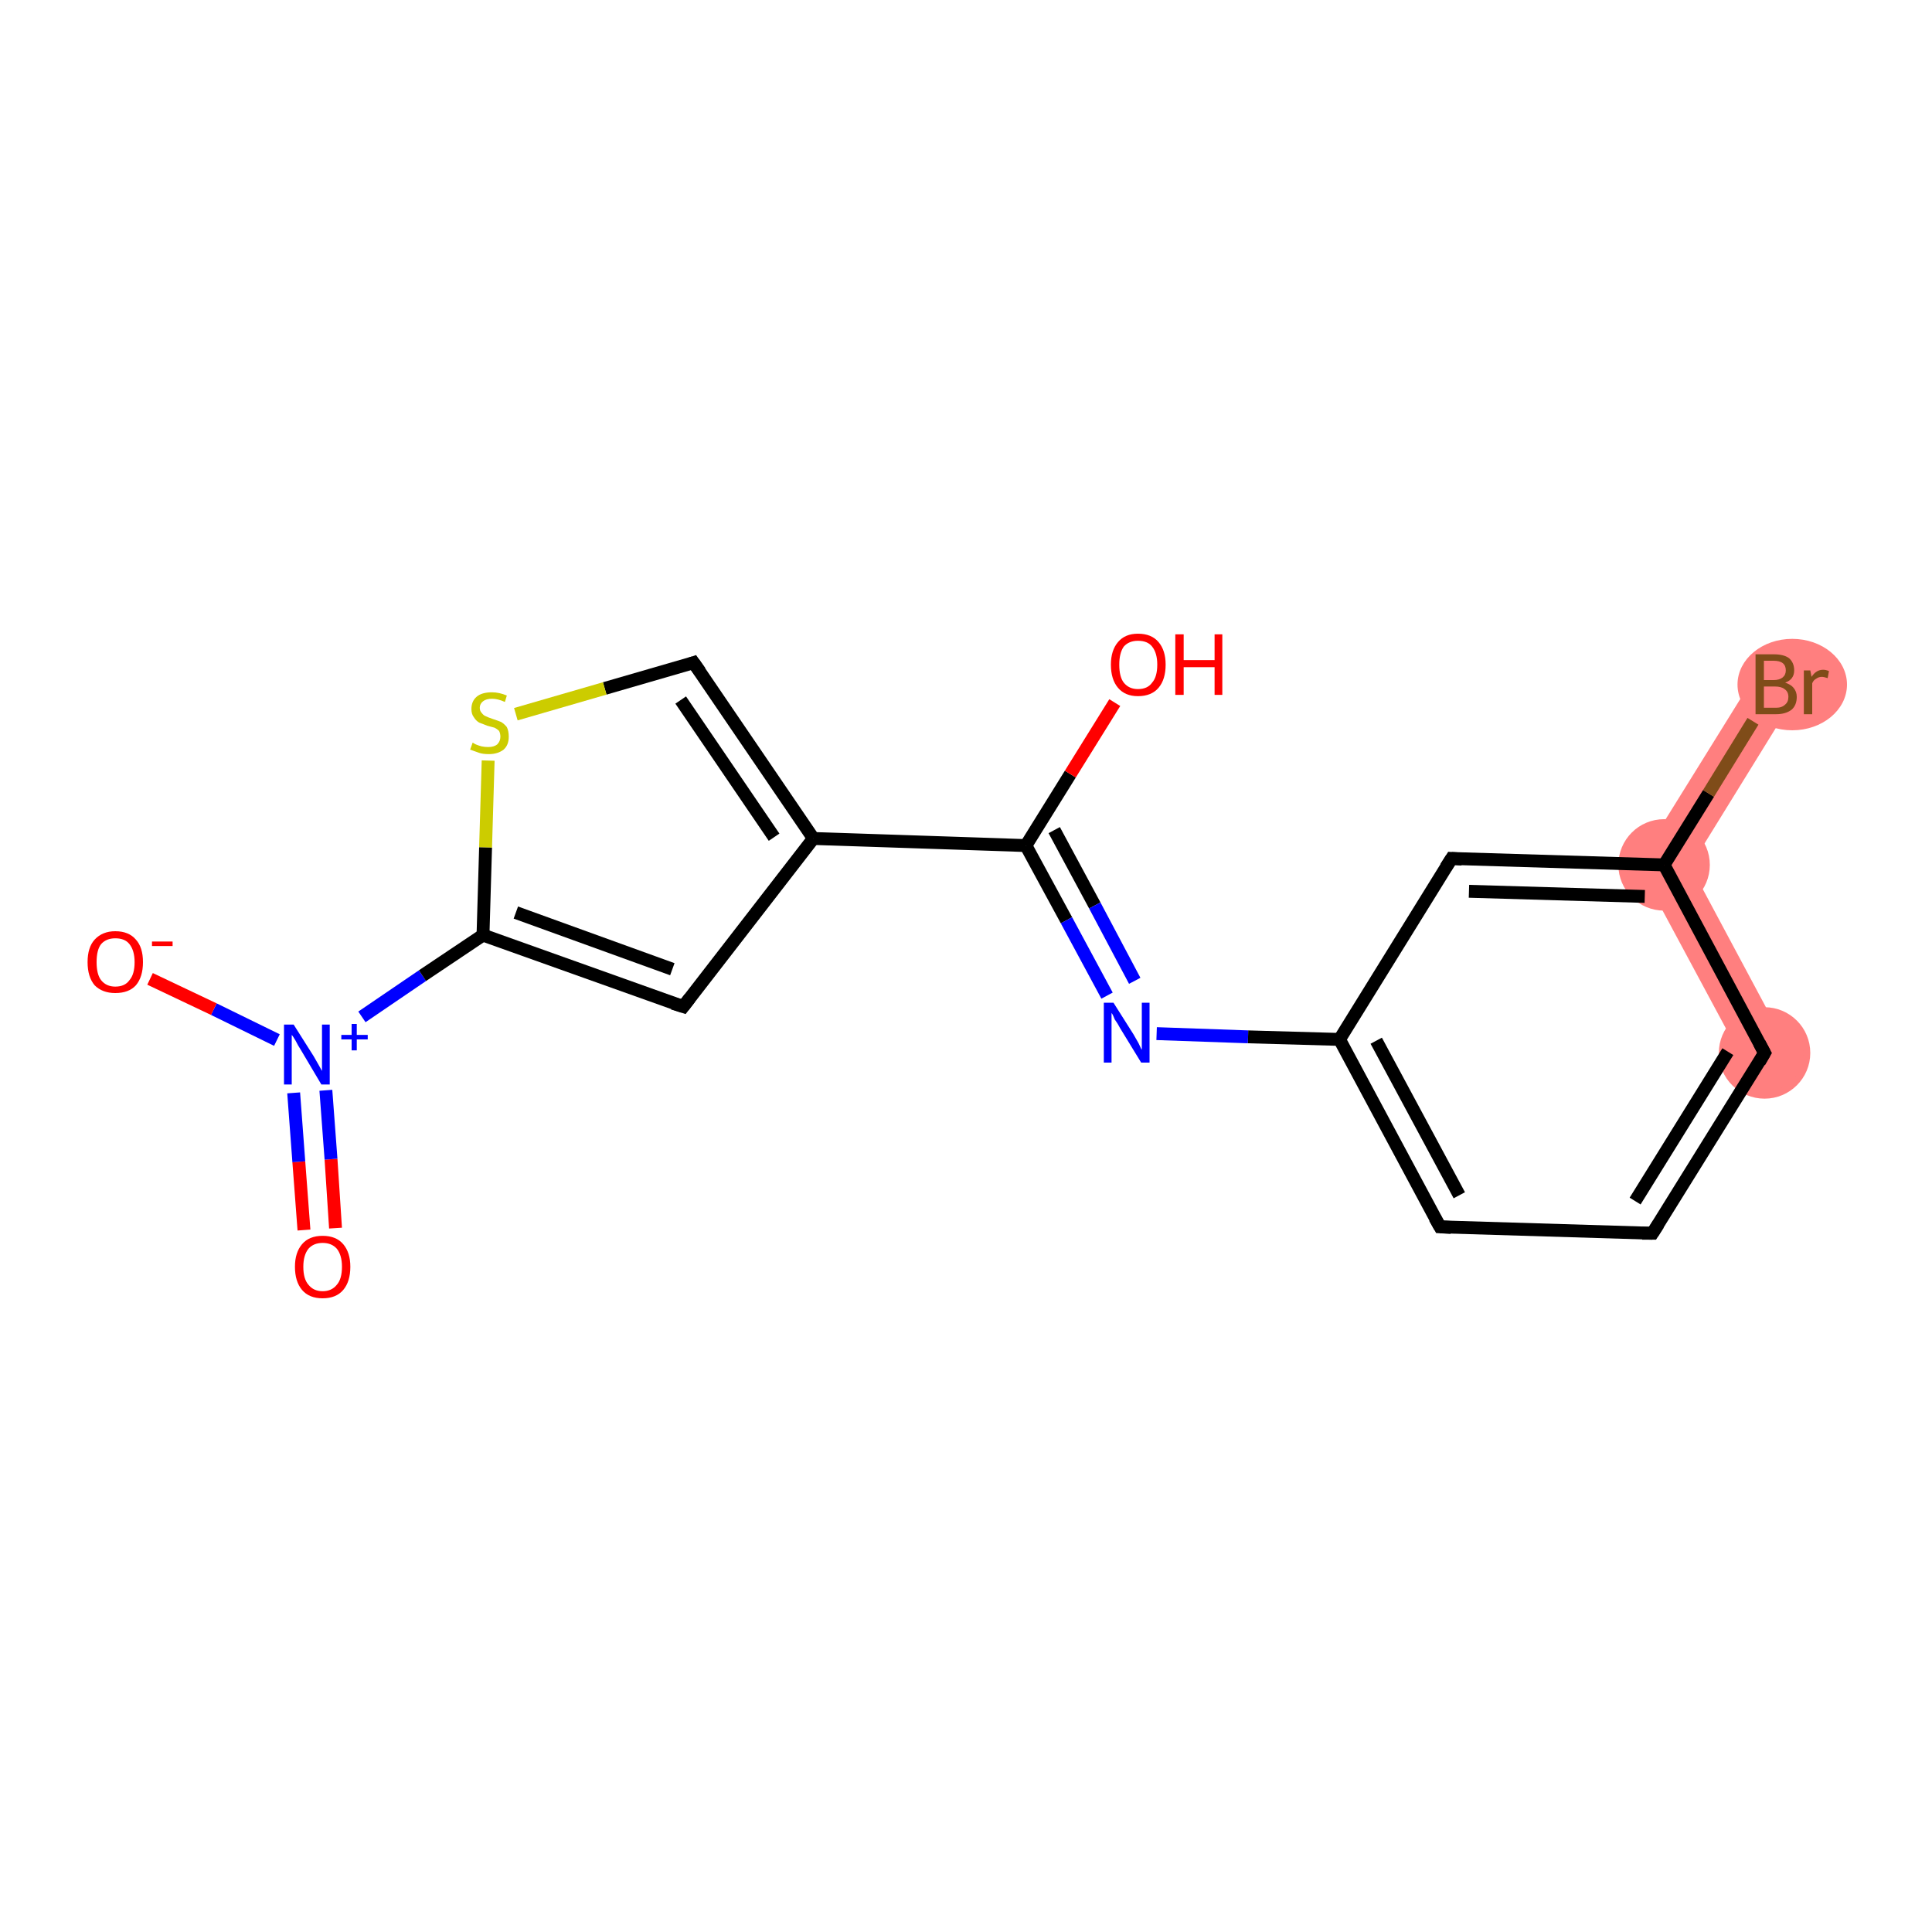 <?xml version='1.0' encoding='iso-8859-1'?>
<svg version='1.1' baseProfile='full'
              xmlns='http://www.w3.org/2000/svg'
                      xmlns:rdkit='http://www.rdkit.org/xml'
                      xmlns:xlink='http://www.w3.org/1999/xlink'
                  xml:space='preserve'
width='300px' height='300px' viewBox='0 0 300 300'>
<!-- END OF HEADER -->
<rect style='opacity:1.0;fill:#FFFFFF;stroke:none' width='300.0' height='300.0' x='0.0' y='0.0'> </rect>
<path class='bond-12 atom-12 atom-13' d='M 254.3,134.2 L 262.5,134.5 L 277.1,161.8 L 270.9,165.1 Z' style='fill:#FF7F7F;fill-rule:evenodd;fill-opacity:1;stroke:#FF7F7F;stroke-width:0.0px;stroke-linecap:butt;stroke-linejoin:miter;stroke-opacity:1;' />
<path class='bond-13 atom-13 atom-14' d='M 272.8,104.4 L 278.8,108.1 L 262.5,134.5 L 254.3,134.2 Z' style='fill:#FF7F7F;fill-rule:evenodd;fill-opacity:1;stroke:#FF7F7F;stroke-width:0.0px;stroke-linecap:butt;stroke-linejoin:miter;stroke-opacity:1;' />
<ellipse cx='274.0' cy='163.5' rx='6.6' ry='6.6' class='atom-12'  style='fill:#FF7F7F;fill-rule:evenodd;stroke:#FF7F7F;stroke-width:1.0px;stroke-linecap:butt;stroke-linejoin:miter;stroke-opacity:1' />
<ellipse cx='258.4' cy='134.3' rx='6.6' ry='6.6' class='atom-13'  style='fill:#FF7F7F;fill-rule:evenodd;stroke:#FF7F7F;stroke-width:1.0px;stroke-linecap:butt;stroke-linejoin:miter;stroke-opacity:1' />
<ellipse cx='278.3' cy='106.3' rx='8.0' ry='6.6' class='atom-14'  style='fill:#FF7F7F;fill-rule:evenodd;stroke:#FF7F7F;stroke-width:1.0px;stroke-linecap:butt;stroke-linejoin:miter;stroke-opacity:1' />
<path class='bond-0 atom-0 atom-1' d='M 47.2,191.0 L 46.4,180.4' style='fill:none;fill-rule:evenodd;stroke:#FF0000;stroke-width:2.0px;stroke-linecap:butt;stroke-linejoin:miter;stroke-opacity:1' />
<path class='bond-0 atom-0 atom-1' d='M 46.4,180.4 L 45.6,169.7' style='fill:none;fill-rule:evenodd;stroke:#0000FF;stroke-width:2.0px;stroke-linecap:butt;stroke-linejoin:miter;stroke-opacity:1' />
<path class='bond-0 atom-0 atom-1' d='M 52.1,190.7 L 51.4,180.0' style='fill:none;fill-rule:evenodd;stroke:#FF0000;stroke-width:2.0px;stroke-linecap:butt;stroke-linejoin:miter;stroke-opacity:1' />
<path class='bond-0 atom-0 atom-1' d='M 51.4,180.0 L 50.6,169.3' style='fill:none;fill-rule:evenodd;stroke:#0000FF;stroke-width:2.0px;stroke-linecap:butt;stroke-linejoin:miter;stroke-opacity:1' />
<path class='bond-1 atom-1 atom-2' d='M 43.0,161.5 L 33.2,156.7' style='fill:none;fill-rule:evenodd;stroke:#0000FF;stroke-width:2.0px;stroke-linecap:butt;stroke-linejoin:miter;stroke-opacity:1' />
<path class='bond-1 atom-1 atom-2' d='M 33.2,156.7 L 23.3,152.0' style='fill:none;fill-rule:evenodd;stroke:#FF0000;stroke-width:2.0px;stroke-linecap:butt;stroke-linejoin:miter;stroke-opacity:1' />
<path class='bond-2 atom-1 atom-3' d='M 56.2,157.9 L 65.6,151.5' style='fill:none;fill-rule:evenodd;stroke:#0000FF;stroke-width:2.0px;stroke-linecap:butt;stroke-linejoin:miter;stroke-opacity:1' />
<path class='bond-2 atom-1 atom-3' d='M 65.6,151.5 L 75.0,145.2' style='fill:none;fill-rule:evenodd;stroke:#000000;stroke-width:2.0px;stroke-linecap:butt;stroke-linejoin:miter;stroke-opacity:1' />
<path class='bond-3 atom-3 atom-4' d='M 75.0,145.2 L 106.1,156.3' style='fill:none;fill-rule:evenodd;stroke:#000000;stroke-width:2.0px;stroke-linecap:butt;stroke-linejoin:miter;stroke-opacity:1' />
<path class='bond-3 atom-3 atom-4' d='M 80.1,141.7 L 104.4,150.5' style='fill:none;fill-rule:evenodd;stroke:#000000;stroke-width:2.0px;stroke-linecap:butt;stroke-linejoin:miter;stroke-opacity:1' />
<path class='bond-4 atom-4 atom-5' d='M 106.1,156.3 L 126.3,130.2' style='fill:none;fill-rule:evenodd;stroke:#000000;stroke-width:2.0px;stroke-linecap:butt;stroke-linejoin:miter;stroke-opacity:1' />
<path class='bond-5 atom-5 atom-6' d='M 126.3,130.2 L 159.3,131.3' style='fill:none;fill-rule:evenodd;stroke:#000000;stroke-width:2.0px;stroke-linecap:butt;stroke-linejoin:miter;stroke-opacity:1' />
<path class='bond-6 atom-6 atom-7' d='M 159.3,131.3 L 166.2,120.2' style='fill:none;fill-rule:evenodd;stroke:#000000;stroke-width:2.0px;stroke-linecap:butt;stroke-linejoin:miter;stroke-opacity:1' />
<path class='bond-6 atom-6 atom-7' d='M 166.2,120.2 L 173.1,109.1' style='fill:none;fill-rule:evenodd;stroke:#FF0000;stroke-width:2.0px;stroke-linecap:butt;stroke-linejoin:miter;stroke-opacity:1' />
<path class='bond-7 atom-6 atom-8' d='M 159.3,131.3 L 165.6,142.9' style='fill:none;fill-rule:evenodd;stroke:#000000;stroke-width:2.0px;stroke-linecap:butt;stroke-linejoin:miter;stroke-opacity:1' />
<path class='bond-7 atom-6 atom-8' d='M 165.6,142.9 L 171.9,154.6' style='fill:none;fill-rule:evenodd;stroke:#0000FF;stroke-width:2.0px;stroke-linecap:butt;stroke-linejoin:miter;stroke-opacity:1' />
<path class='bond-7 atom-6 atom-8' d='M 163.7,128.9 L 170.0,140.6' style='fill:none;fill-rule:evenodd;stroke:#000000;stroke-width:2.0px;stroke-linecap:butt;stroke-linejoin:miter;stroke-opacity:1' />
<path class='bond-7 atom-6 atom-8' d='M 170.0,140.6 L 176.2,152.3' style='fill:none;fill-rule:evenodd;stroke:#0000FF;stroke-width:2.0px;stroke-linecap:butt;stroke-linejoin:miter;stroke-opacity:1' />
<path class='bond-8 atom-8 atom-9' d='M 179.6,160.5 L 193.8,161.0' style='fill:none;fill-rule:evenodd;stroke:#0000FF;stroke-width:2.0px;stroke-linecap:butt;stroke-linejoin:miter;stroke-opacity:1' />
<path class='bond-8 atom-8 atom-9' d='M 193.8,161.0 L 208.0,161.4' style='fill:none;fill-rule:evenodd;stroke:#000000;stroke-width:2.0px;stroke-linecap:butt;stroke-linejoin:miter;stroke-opacity:1' />
<path class='bond-9 atom-9 atom-10' d='M 208.0,161.4 L 223.6,190.5' style='fill:none;fill-rule:evenodd;stroke:#000000;stroke-width:2.0px;stroke-linecap:butt;stroke-linejoin:miter;stroke-opacity:1' />
<path class='bond-9 atom-9 atom-10' d='M 213.7,161.6 L 226.6,185.6' style='fill:none;fill-rule:evenodd;stroke:#000000;stroke-width:2.0px;stroke-linecap:butt;stroke-linejoin:miter;stroke-opacity:1' />
<path class='bond-10 atom-10 atom-11' d='M 223.6,190.5 L 256.6,191.5' style='fill:none;fill-rule:evenodd;stroke:#000000;stroke-width:2.0px;stroke-linecap:butt;stroke-linejoin:miter;stroke-opacity:1' />
<path class='bond-11 atom-11 atom-12' d='M 256.6,191.5 L 274.0,163.5' style='fill:none;fill-rule:evenodd;stroke:#000000;stroke-width:2.0px;stroke-linecap:butt;stroke-linejoin:miter;stroke-opacity:1' />
<path class='bond-11 atom-11 atom-12' d='M 253.9,186.5 L 268.3,163.3' style='fill:none;fill-rule:evenodd;stroke:#000000;stroke-width:2.0px;stroke-linecap:butt;stroke-linejoin:miter;stroke-opacity:1' />
<path class='bond-12 atom-12 atom-13' d='M 274.0,163.5 L 258.4,134.3' style='fill:none;fill-rule:evenodd;stroke:#000000;stroke-width:2.0px;stroke-linecap:butt;stroke-linejoin:miter;stroke-opacity:1' />
<path class='bond-13 atom-13 atom-14' d='M 258.4,134.3 L 265.3,123.2' style='fill:none;fill-rule:evenodd;stroke:#000000;stroke-width:2.0px;stroke-linecap:butt;stroke-linejoin:miter;stroke-opacity:1' />
<path class='bond-13 atom-13 atom-14' d='M 265.3,123.2 L 272.2,112.0' style='fill:none;fill-rule:evenodd;stroke:#7F4C19;stroke-width:2.0px;stroke-linecap:butt;stroke-linejoin:miter;stroke-opacity:1' />
<path class='bond-14 atom-13 atom-15' d='M 258.4,134.3 L 225.4,133.3' style='fill:none;fill-rule:evenodd;stroke:#000000;stroke-width:2.0px;stroke-linecap:butt;stroke-linejoin:miter;stroke-opacity:1' />
<path class='bond-14 atom-13 atom-15' d='M 255.4,139.2 L 228.1,138.4' style='fill:none;fill-rule:evenodd;stroke:#000000;stroke-width:2.0px;stroke-linecap:butt;stroke-linejoin:miter;stroke-opacity:1' />
<path class='bond-15 atom-5 atom-16' d='M 126.3,130.2 L 107.7,102.9' style='fill:none;fill-rule:evenodd;stroke:#000000;stroke-width:2.0px;stroke-linecap:butt;stroke-linejoin:miter;stroke-opacity:1' />
<path class='bond-15 atom-5 atom-16' d='M 120.2,130.0 L 105.7,108.7' style='fill:none;fill-rule:evenodd;stroke:#000000;stroke-width:2.0px;stroke-linecap:butt;stroke-linejoin:miter;stroke-opacity:1' />
<path class='bond-16 atom-16 atom-17' d='M 107.7,102.9 L 93.9,106.9' style='fill:none;fill-rule:evenodd;stroke:#000000;stroke-width:2.0px;stroke-linecap:butt;stroke-linejoin:miter;stroke-opacity:1' />
<path class='bond-16 atom-16 atom-17' d='M 93.9,106.9 L 80.1,110.9' style='fill:none;fill-rule:evenodd;stroke:#CCCC00;stroke-width:2.0px;stroke-linecap:butt;stroke-linejoin:miter;stroke-opacity:1' />
<path class='bond-17 atom-17 atom-3' d='M 75.8,118.1 L 75.4,131.6' style='fill:none;fill-rule:evenodd;stroke:#CCCC00;stroke-width:2.0px;stroke-linecap:butt;stroke-linejoin:miter;stroke-opacity:1' />
<path class='bond-17 atom-17 atom-3' d='M 75.4,131.6 L 75.0,145.2' style='fill:none;fill-rule:evenodd;stroke:#000000;stroke-width:2.0px;stroke-linecap:butt;stroke-linejoin:miter;stroke-opacity:1' />
<path class='bond-18 atom-15 atom-9' d='M 225.4,133.3 L 208.0,161.4' style='fill:none;fill-rule:evenodd;stroke:#000000;stroke-width:2.0px;stroke-linecap:butt;stroke-linejoin:miter;stroke-opacity:1' />
<path d='M 104.5,155.8 L 106.1,156.3 L 107.1,155.0' style='fill:none;stroke:#000000;stroke-width:2.0px;stroke-linecap:butt;stroke-linejoin:miter;stroke-opacity:1;' />
<path d='M 222.8,189.1 L 223.6,190.5 L 225.3,190.6' style='fill:none;stroke:#000000;stroke-width:2.0px;stroke-linecap:butt;stroke-linejoin:miter;stroke-opacity:1;' />
<path d='M 255.0,191.5 L 256.6,191.5 L 257.5,190.1' style='fill:none;stroke:#000000;stroke-width:2.0px;stroke-linecap:butt;stroke-linejoin:miter;stroke-opacity:1;' />
<path d='M 273.2,164.9 L 274.0,163.5 L 273.2,162.0' style='fill:none;stroke:#000000;stroke-width:2.0px;stroke-linecap:butt;stroke-linejoin:miter;stroke-opacity:1;' />
<path d='M 227.0,133.4 L 225.4,133.3 L 224.5,134.7' style='fill:none;stroke:#000000;stroke-width:2.0px;stroke-linecap:butt;stroke-linejoin:miter;stroke-opacity:1;' />
<path d='M 108.7,104.3 L 107.7,102.9 L 107.1,103.1' style='fill:none;stroke:#000000;stroke-width:2.0px;stroke-linecap:butt;stroke-linejoin:miter;stroke-opacity:1;' />
<path class='atom-0' d='M 45.8 196.7
Q 45.8 194.5, 46.9 193.2
Q 48.0 191.9, 50.1 191.9
Q 52.2 191.9, 53.3 193.2
Q 54.4 194.5, 54.4 196.7
Q 54.4 199.0, 53.3 200.3
Q 52.2 201.6, 50.1 201.6
Q 48.0 201.6, 46.9 200.3
Q 45.8 199.0, 45.8 196.7
M 50.1 200.5
Q 51.5 200.5, 52.3 199.5
Q 53.1 198.6, 53.1 196.7
Q 53.1 194.9, 52.3 193.9
Q 51.5 193.0, 50.1 193.0
Q 48.7 193.0, 47.9 193.9
Q 47.1 194.9, 47.1 196.7
Q 47.1 198.6, 47.9 199.5
Q 48.7 200.5, 50.1 200.5
' fill='#FF0000'/>
<path class='atom-1' d='M 45.6 159.1
L 48.7 164.0
Q 49.0 164.5, 49.5 165.4
Q 50.0 166.3, 50.0 166.3
L 50.0 159.1
L 51.2 159.1
L 51.2 168.4
L 49.9 168.4
L 46.7 163.0
Q 46.3 162.4, 45.9 161.6
Q 45.5 160.9, 45.3 160.7
L 45.3 168.4
L 44.1 168.4
L 44.1 159.1
L 45.6 159.1
' fill='#0000FF'/>
<path class='atom-1' d='M 53.0 160.7
L 54.6 160.7
L 54.6 159.0
L 55.4 159.0
L 55.4 160.7
L 57.1 160.7
L 57.1 161.4
L 55.4 161.4
L 55.4 163.1
L 54.6 163.1
L 54.6 161.4
L 53.0 161.4
L 53.0 160.7
' fill='#0000FF'/>
<path class='atom-2' d='M 13.6 149.4
Q 13.6 147.1, 14.7 145.9
Q 15.9 144.6, 17.9 144.6
Q 20.0 144.6, 21.1 145.9
Q 22.2 147.1, 22.2 149.4
Q 22.2 151.7, 21.1 153.0
Q 20.0 154.2, 17.9 154.2
Q 15.9 154.2, 14.7 153.0
Q 13.6 151.7, 13.6 149.4
M 17.9 153.2
Q 19.4 153.2, 20.1 152.2
Q 20.9 151.3, 20.9 149.4
Q 20.9 147.6, 20.1 146.6
Q 19.4 145.7, 17.9 145.7
Q 16.5 145.7, 15.7 146.6
Q 15.0 147.5, 15.0 149.4
Q 15.0 151.3, 15.7 152.2
Q 16.5 153.2, 17.9 153.2
' fill='#FF0000'/>
<path class='atom-2' d='M 23.6 146.2
L 26.8 146.2
L 26.8 146.9
L 23.6 146.9
L 23.6 146.2
' fill='#FF0000'/>
<path class='atom-7' d='M 172.5 103.2
Q 172.5 101.0, 173.6 99.7
Q 174.7 98.4, 176.7 98.4
Q 178.8 98.4, 179.9 99.7
Q 181.0 101.0, 181.0 103.2
Q 181.0 105.5, 179.9 106.8
Q 178.8 108.1, 176.7 108.1
Q 174.7 108.1, 173.6 106.8
Q 172.5 105.5, 172.5 103.2
M 176.7 107.0
Q 178.2 107.0, 178.9 106.0
Q 179.7 105.1, 179.7 103.2
Q 179.7 101.4, 178.9 100.4
Q 178.2 99.5, 176.7 99.5
Q 175.3 99.5, 174.5 100.4
Q 173.8 101.4, 173.8 103.2
Q 173.8 105.1, 174.5 106.0
Q 175.3 107.0, 176.7 107.0
' fill='#FF0000'/>
<path class='atom-7' d='M 182.5 98.5
L 183.8 98.5
L 183.8 102.5
L 188.6 102.5
L 188.6 98.5
L 189.8 98.5
L 189.8 107.9
L 188.6 107.9
L 188.6 103.6
L 183.8 103.6
L 183.8 107.9
L 182.5 107.9
L 182.5 98.5
' fill='#FF0000'/>
<path class='atom-8' d='M 172.9 155.7
L 176.0 160.6
Q 176.3 161.1, 176.8 162.0
Q 177.2 162.9, 177.3 163.0
L 177.3 155.7
L 178.5 155.7
L 178.5 165.0
L 177.2 165.0
L 173.9 159.6
Q 173.6 159.0, 173.1 158.3
Q 172.8 157.5, 172.6 157.3
L 172.6 165.0
L 171.4 165.0
L 171.4 155.7
L 172.9 155.7
' fill='#0000FF'/>
<path class='atom-14' d='M 277.2 106.0
Q 278.1 106.3, 278.5 106.8
Q 279.0 107.4, 279.0 108.2
Q 279.0 109.5, 278.2 110.2
Q 277.3 110.9, 275.8 110.9
L 272.6 110.9
L 272.6 101.6
L 275.4 101.6
Q 277.0 101.6, 277.8 102.2
Q 278.6 102.9, 278.6 104.1
Q 278.6 105.5, 277.2 106.0
M 273.9 102.6
L 273.9 105.6
L 275.4 105.6
Q 276.3 105.6, 276.8 105.2
Q 277.3 104.8, 277.3 104.1
Q 277.3 102.6, 275.4 102.6
L 273.9 102.6
M 275.8 109.9
Q 276.7 109.9, 277.2 109.4
Q 277.7 109.0, 277.7 108.2
Q 277.7 107.4, 277.1 107.0
Q 276.6 106.6, 275.6 106.6
L 273.9 106.6
L 273.9 109.9
L 275.8 109.9
' fill='#7F4C19'/>
<path class='atom-14' d='M 281.1 104.1
L 281.3 105.1
Q 282.0 104.0, 283.1 104.0
Q 283.5 104.0, 284.0 104.2
L 283.8 105.3
Q 283.2 105.1, 282.9 105.1
Q 282.4 105.1, 282.0 105.4
Q 281.6 105.6, 281.4 106.1
L 281.4 110.9
L 280.1 110.9
L 280.1 104.1
L 281.1 104.1
' fill='#7F4C19'/>
<path class='atom-17' d='M 73.4 115.3
Q 73.5 115.4, 73.9 115.6
Q 74.4 115.8, 74.8 115.9
Q 75.3 116.0, 75.8 116.0
Q 76.7 116.0, 77.2 115.6
Q 77.7 115.1, 77.7 114.4
Q 77.7 113.9, 77.5 113.5
Q 77.2 113.2, 76.8 113.0
Q 76.4 112.9, 75.7 112.7
Q 74.9 112.4, 74.4 112.2
Q 73.9 111.9, 73.6 111.4
Q 73.2 110.9, 73.2 110.1
Q 73.2 108.9, 74.0 108.2
Q 74.8 107.5, 76.4 107.5
Q 77.5 107.5, 78.7 108.0
L 78.4 109.0
Q 77.3 108.5, 76.4 108.5
Q 75.5 108.5, 75.0 108.9
Q 74.5 109.3, 74.5 109.9
Q 74.5 110.4, 74.8 110.7
Q 75.1 111.1, 75.4 111.2
Q 75.8 111.4, 76.4 111.6
Q 77.3 111.9, 77.8 112.1
Q 78.3 112.4, 78.7 112.9
Q 79.0 113.5, 79.0 114.4
Q 79.0 115.7, 78.2 116.4
Q 77.3 117.1, 75.9 117.1
Q 75.0 117.1, 74.4 116.9
Q 73.8 116.7, 73.0 116.4
L 73.4 115.3
' fill='#CCCC00'/>
</svg>
